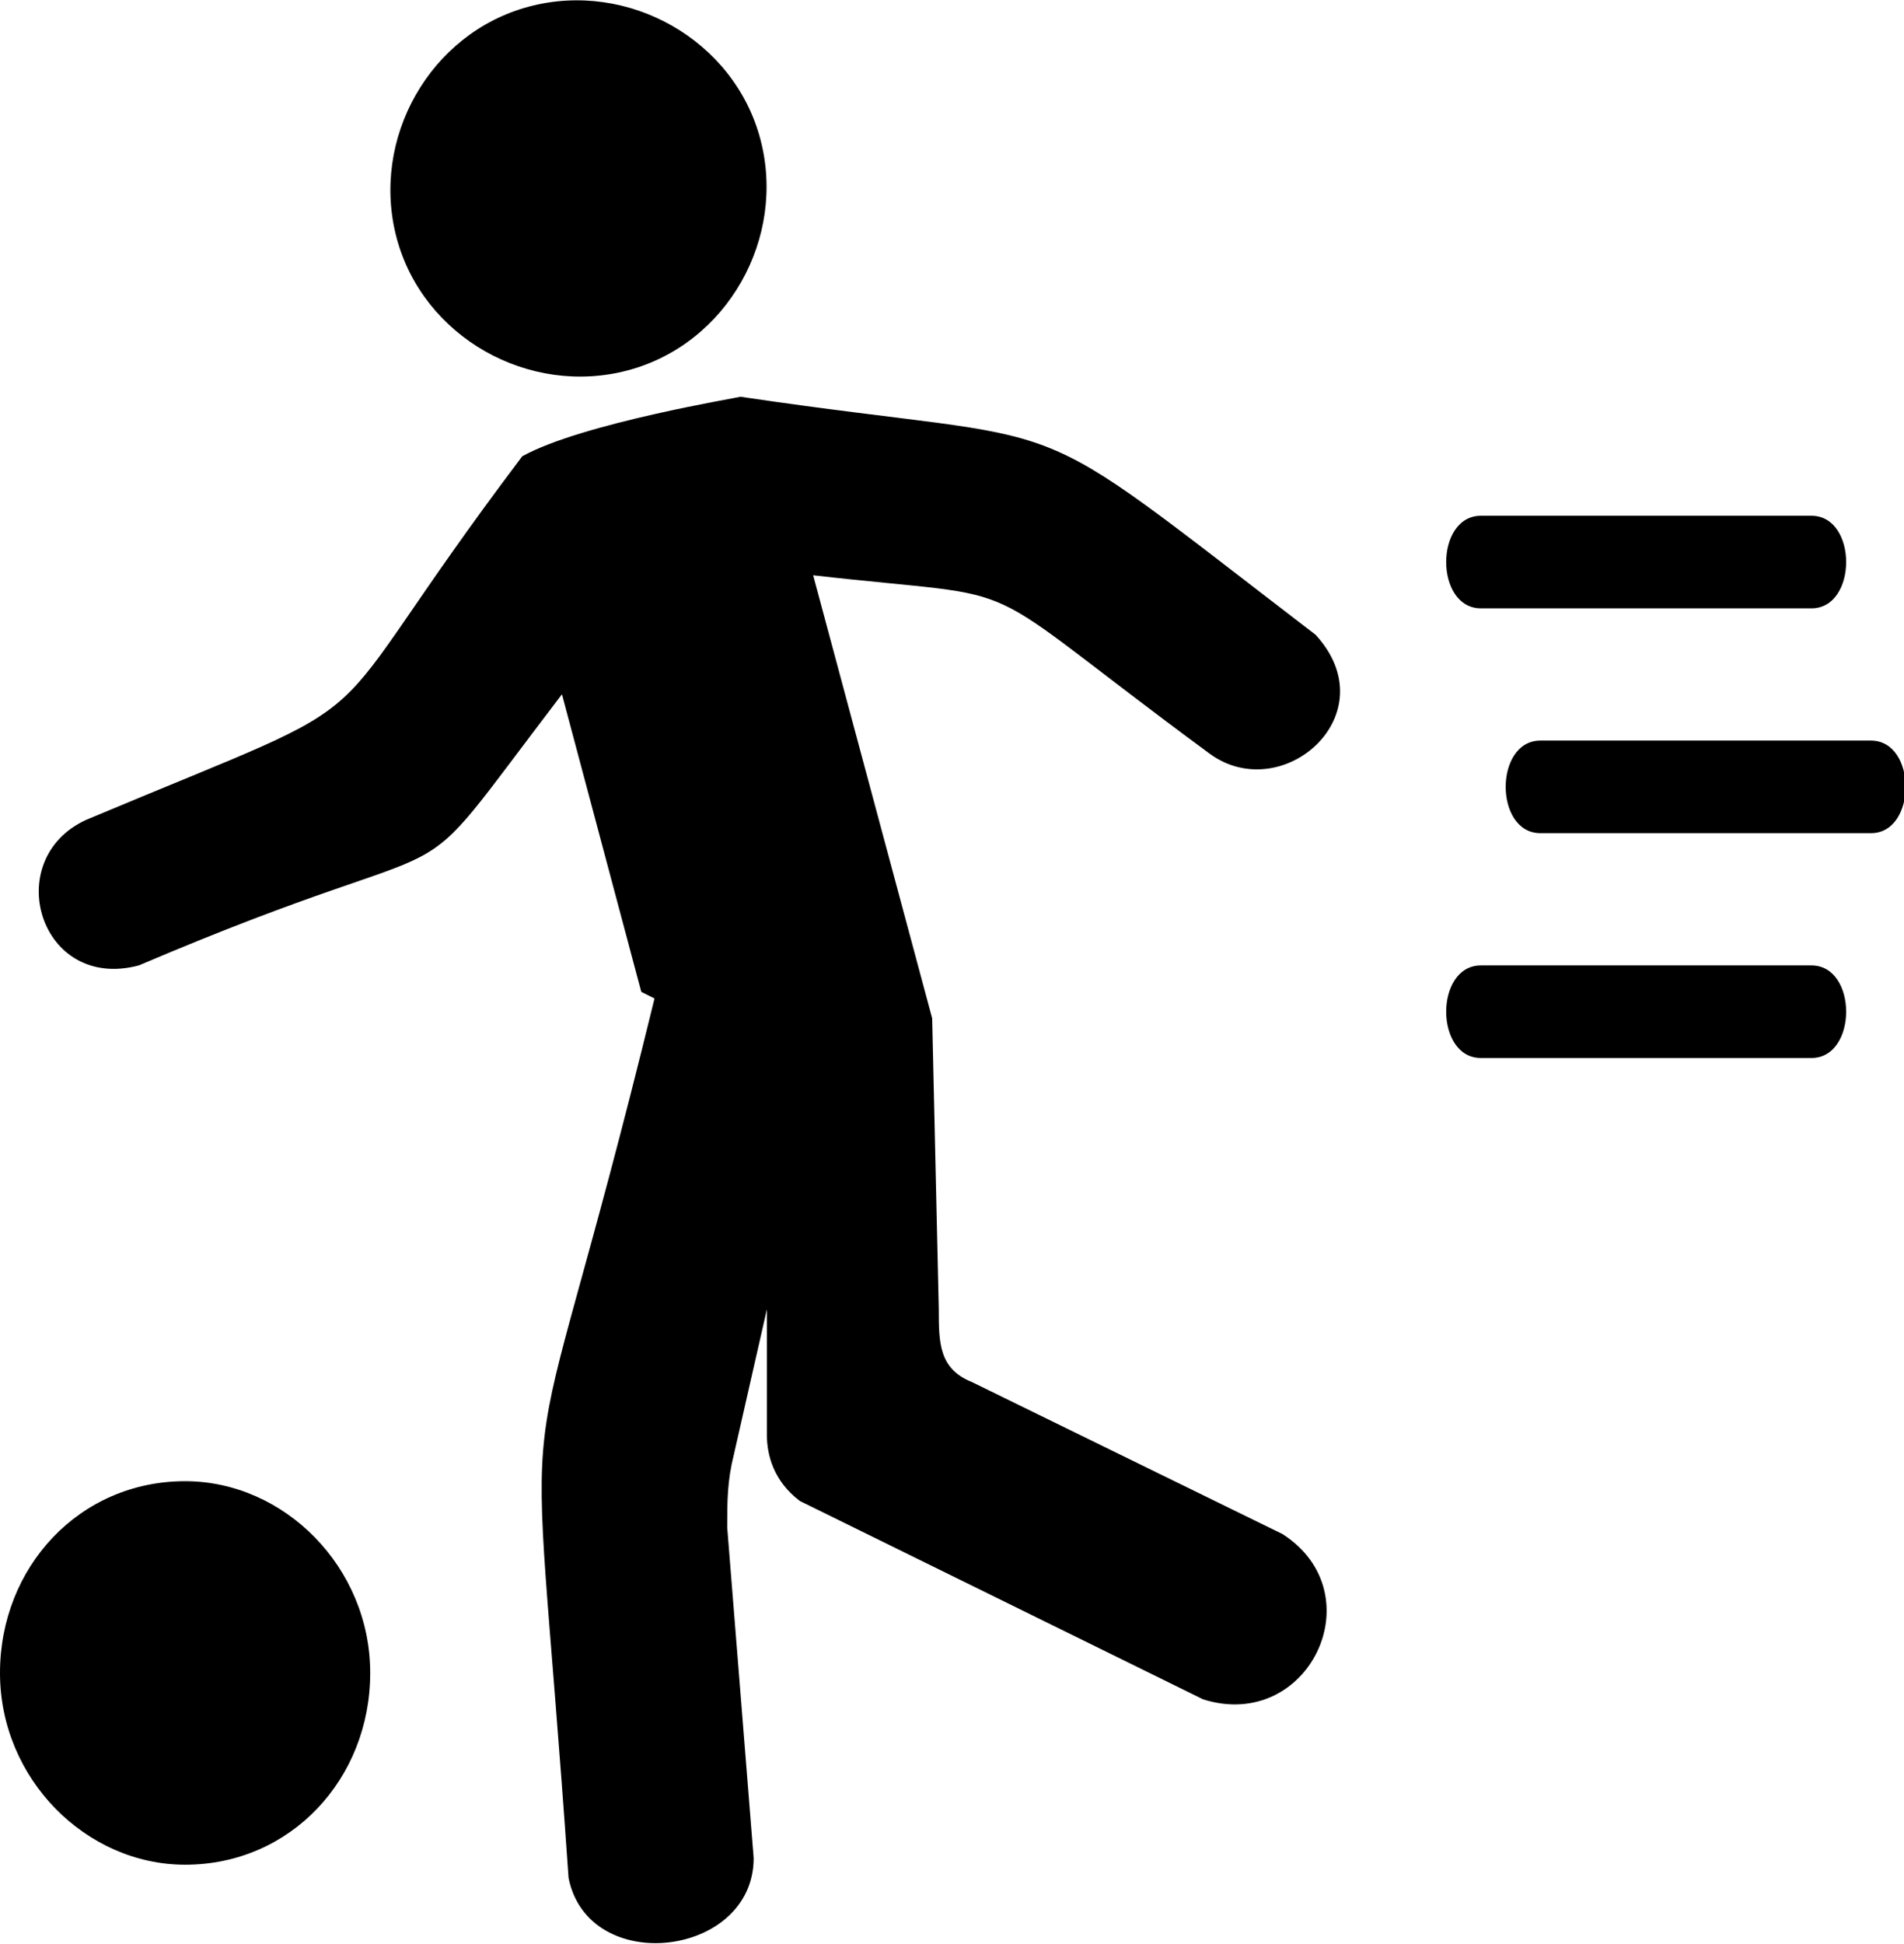 <svg xmlns="http://www.w3.org/2000/svg" xmlns:xlink="http://www.w3.org/1999/xlink" xml:space="preserve"  viewBox="0 0 0.288 0.294" x="0px" y="0px" fill-rule="evenodd" clip-rule="evenodd"><defs></defs><g><path  d="M0.08 0.001c-0.015,0.004 -0.024,0.02 -0.02,0.035 0.004,0.015 0.02,0.024 0.035,0.02 0.015,-0.004 0.024,-0.02 0.02,-0.035 -0.004,-0.015 -0.02,-0.024 -0.035,-0.02z"></path><path  d="M0.099 0.151c-0.021,0.086 -0.019,0.046 -0.013,0.133 0.003,0.015 0.028,0.012 0.028,-0.003l-0.004 -0.05c-0,-0.004 -0,-0.007 0.001,-0.011l0.005 -0.022 0 0.019c0,0.003 0.001,0.007 0.005,0.01l0.061 0.03c0.016,0.005 0.026,-0.016 0.012,-0.025l-0.047 -0.023c-0.005,-0.002 -0.005,-0.006 -0.005,-0.011l-0.001 -0.044 -0.018 -0.067c0.035,0.004 0.022,-0.001 0.06,0.027 0.011,0.008 0.027,-0.006 0.016,-0.018 -0.047,-0.036 -0.033,-0.028 -0.087,-0.036 -3.93701e-005,9.44882e-005 -0.024,0.004 -0.033,0.009 -0.034,0.045 -0.016,0.034 -0.066,0.055 -0.013,0.006 -0.007,0.026 0.008,0.022 0.054,-0.023 0.038,-0.007 0.064,-0.041l0.012 0.045z"></path><path  d="M0.028 0.224c-0.016,0 -0.028,0.013 -0.028,0.029 0,0.016 0.013,0.029 0.028,0.029 0.016,0 0.028,-0.013 0.028,-0.029 0,-0.016 -0.013,-0.029 -0.028,-0.029z"></path><path  d="M0.233 0.126c-0.007,0 -0.007,-0.014 0,-0.014l0.05 0c0.007,0 0.007,0.014 0,0.014l-0.05 0z"></path><path  d="M0.224 0.092c-0.007,0 -0.007,-0.014 0,-0.014l0.05 0c0.007,0 0.007,0.014 0,0.014l-0.05 0z"></path><path  d="M0.224 0.16c-0.007,0 -0.007,-0.014 0,-0.014l0.05 0c0.007,0 0.007,0.014 0,0.014l-0.05 0z"></path></g></svg>